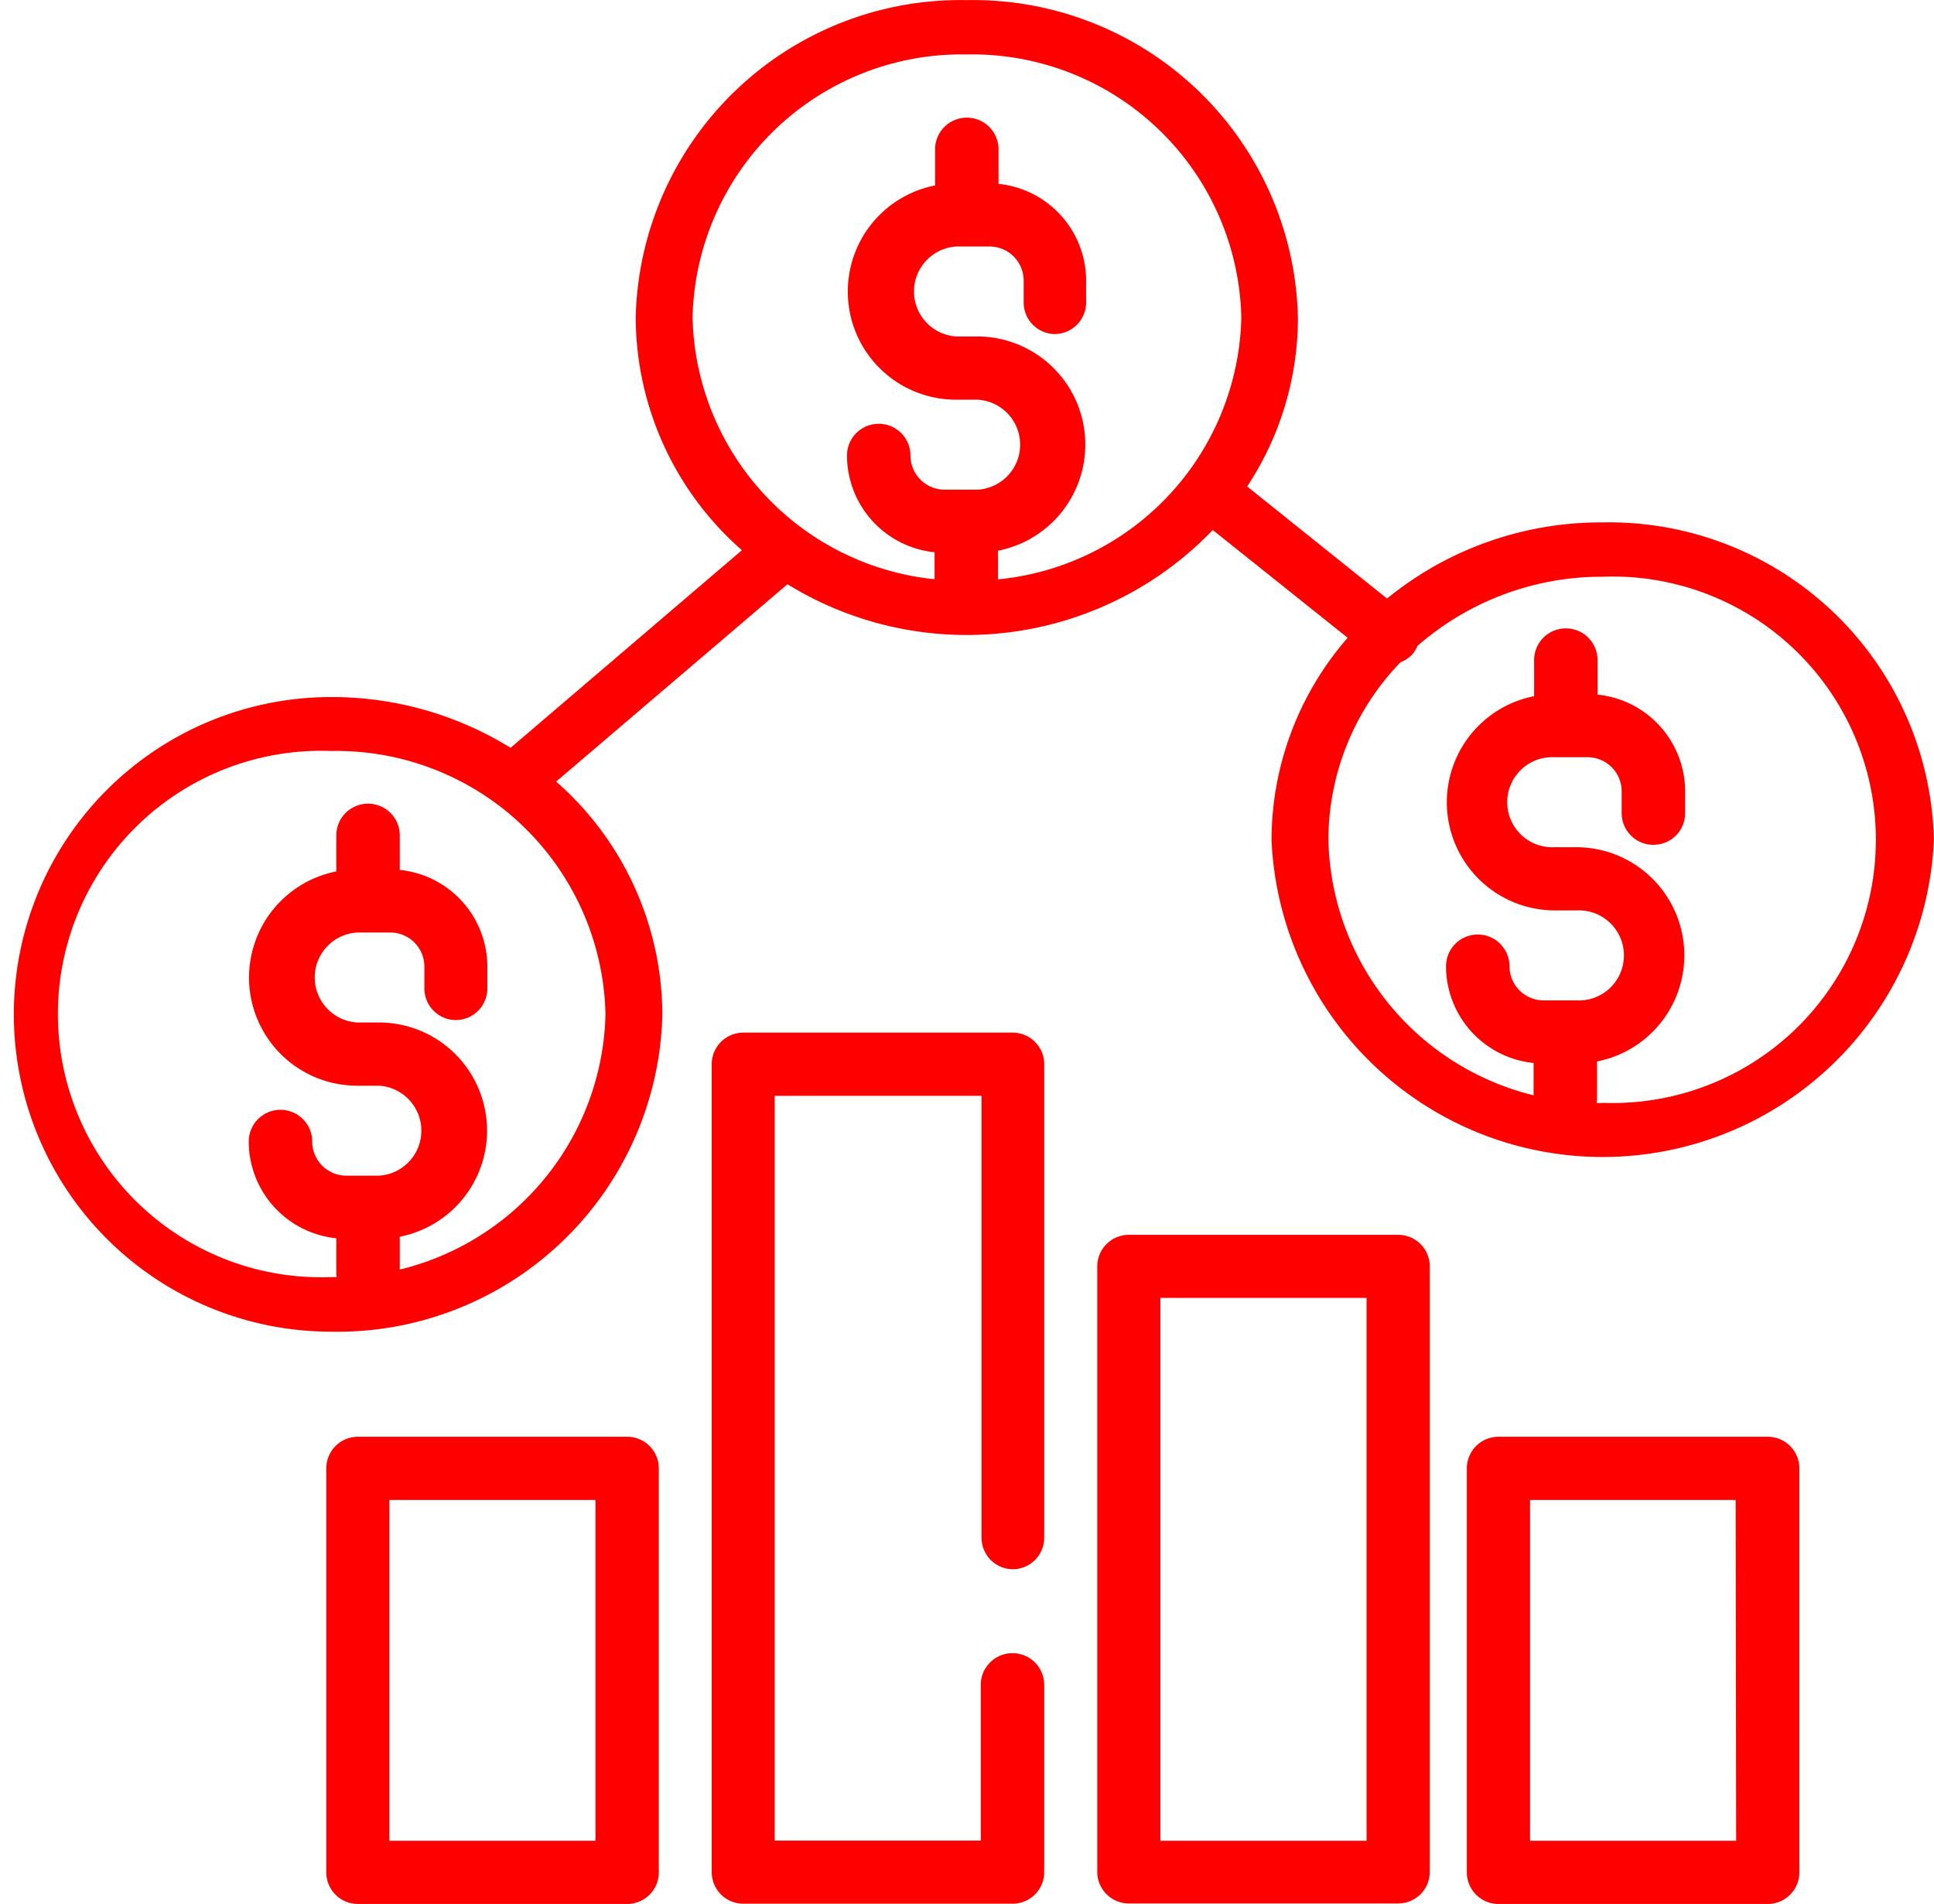 <svg xmlns="http://www.w3.org/2000/svg" viewBox="0 0 15.239 15">
  <defs>
    <style>
      .cls-1 {
        fill: red;
      }
    </style>
  </defs>
  <g style="fill: red;" id="money_1_" data-name="money (1)" transform="translate(0 -4.008)">
    <g id="Group_257" data-name="Group 257" transform="translate(1.963 10.341)">
      <g id="Group_256" data-name="Group 256">
        <path id="Path_106" data-name="Path 106" class="cls-1" d="M60.942,226.142a.249.249,0,0,0,.249-.249v-.172a.767.767,0,0,0-.69-.762v-.272a.249.249,0,1,0-.5,0v.284a.852.852,0,0,0,.162,1.688h.172a.355.355,0,0,1,0,.709H60.08a.269.269,0,0,1-.269-.269.249.249,0,0,0-.5,0,.767.767,0,0,0,.69.762v.272a.249.249,0,0,0,.5,0v-.284a.852.852,0,0,0-.162-1.688h-.172a.355.355,0,0,1,0-.709h.259a.269.269,0,0,1,.269.269v.172A.249.249,0,0,0,60.942,226.142Z" transform="translate(-59.314 -224.438)"/>
      </g>
    </g>
    <g id="Group_259" data-name="Group 259" transform="translate(6.681 4.936)">
      <g id="Group_258" data-name="Group 258" transform="translate(0 0)">
        <path id="Path_107" data-name="Path 107" class="cls-1" d="M229.271,33.766a.249.249,0,0,0,.249-.249v-.172a.767.767,0,0,0-.69-.762v-.272a.249.249,0,1,0-.5,0v.284a.852.852,0,0,0,.162,1.688h.172a.355.355,0,0,1,0,.709h-.259a.269.269,0,0,1-.269-.269.249.249,0,0,0-.5,0,.767.767,0,0,0,.69.762v.272a.249.249,0,0,0,.5,0v-.284a.852.852,0,0,0-.162-1.688H228.5a.355.355,0,0,1,0-.709h.259a.269.269,0,0,1,.269.269v.172A.249.249,0,0,0,229.271,33.766Z" transform="translate(-227.643 -32.062)"/>
      </g>
    </g>
    <g id="Group_261" data-name="Group 261" transform="translate(0 4.008)">
      <g id="Group_260" data-name="Group 260">
        <path id="Path_108" data-name="Path 108" class="cls-1" d="M12.629,8.124a2.665,2.665,0,0,0-1.7.6L9.827,7.841a2.411,2.411,0,0,0,.4-1.332,2.56,2.56,0,0,0-2.609-2.5,2.56,2.56,0,0,0-2.609,2.5,2.449,2.449,0,0,0,.837,1.834L4.023,9.9a2.676,2.676,0,0,0-1.414-.4,2.5,2.5,0,1,0,0,5A2.56,2.56,0,0,0,5.219,12a2.449,2.449,0,0,0-.837-1.834L6.205,8.611a2.689,2.689,0,0,0,3.351-.427l1.063.849a2.428,2.428,0,0,0-.6,1.593,2.612,2.612,0,0,0,5.219,0A2.56,2.56,0,0,0,12.629,8.124ZM4.771,12A2.121,2.121,0,0,1,2.609,14.07a2.074,2.074,0,1,1,0-4.145A2.121,2.121,0,0,1,4.771,12ZM7.619,8.582A2.121,2.121,0,0,1,5.457,6.509,2.121,2.121,0,0,1,7.619,4.437,2.121,2.121,0,0,1,9.781,6.509,2.121,2.121,0,0,1,7.619,8.582Zm5.01,4.116a2.121,2.121,0,0,1-2.162-2.073,2.018,2.018,0,0,1,.569-1.4.223.223,0,0,0,.094-.064.212.212,0,0,0,.038-.063,2.206,2.206,0,0,1,1.46-.546,2.074,2.074,0,1,1,0,4.145Z" transform="translate(0 -4.008)"/>
      </g>
    </g>
    <g id="Group_263" data-name="Group 263" transform="translate(11.399 8.96)">
      <g id="Group_262" data-name="Group 262">
        <path id="Path_109" data-name="Path 109" class="cls-1" d="M397.6,178.048a.249.249,0,0,0,.249-.249v-.172a.767.767,0,0,0-.69-.762v-.272a.249.249,0,1,0-.5,0v.284a.852.852,0,0,0,.162,1.688h.172a.355.355,0,1,1,0,.709h-.259a.269.269,0,0,1-.269-.269.249.249,0,0,0-.5,0,.767.767,0,0,0,.69.762v.272a.249.249,0,0,0,.5,0v-.284a.852.852,0,0,0-.162-1.688h-.172a.355.355,0,1,1,0-.709h.259a.269.269,0,0,1,.269.269v.172A.249.249,0,0,0,397.6,178.048Z" transform="translate(-395.97 -176.344)"/>
      </g>
    </g>
    <g id="Group_265" data-name="Group 265" transform="translate(2.571 15.328)">
      <g id="Group_264" data-name="Group 264">
        <path id="Path_110" data-name="Path 110" class="cls-1" d="M90.542,396.775H88.421a.249.249,0,0,0-.249.249v3.183a.249.249,0,0,0,.249.249h2.122a.249.249,0,0,0,.249-.249v-3.183A.249.249,0,0,0,90.542,396.775Zm-.249,3.183H88.669v-2.685h1.624Z" transform="translate(-88.172 -396.775)"/>
      </g>
    </g>
    <g id="Group_267" data-name="Group 267" transform="translate(11.559 15.328)">
      <g id="Group_266" data-name="Group 266">
        <path id="Path_111" data-name="Path 111" class="cls-1" d="M403.153,396.775h-2.122a.249.249,0,0,0-.249.249v3.183a.249.249,0,0,0,.249.249h2.122a.249.249,0,0,0,.249-.249v-3.183A.249.249,0,0,0,403.153,396.775Zm-.249,3.183H401.28v-2.685H402.9Z" transform="translate(-400.783 -396.775)"/>
      </g>
    </g>
    <g id="Group_269" data-name="Group 269" transform="translate(5.609 12.145)">
      <g id="Group_268" data-name="Group 268">
        <path id="Path_112" data-name="Path 112" class="cls-1" d="M194.745,304.814a.249.249,0,0,0,.249-.249v-3.73a.249.249,0,0,0-.249-.249h-2.122a.249.249,0,0,0-.249.249V307.2a.249.249,0,0,0,.249.249h2.122a.249.249,0,0,0,.249-.249v-1.475a.249.249,0,0,0-.5,0v1.227h-1.624v-5.868H194.5v3.481A.249.249,0,0,0,194.745,304.814Z" transform="translate(-192.375 -300.587)"/>
      </g>
    </g>
    <g id="Group_271" data-name="Group 271" transform="translate(8.647 13.737)">
      <g id="Group_270" data-name="Group 270">
        <path id="Path_113" data-name="Path 113" class="cls-1" d="M298.949,348.681h-2.122a.249.249,0,0,0-.249.249V353.7a.249.249,0,0,0,.249.249h2.122a.249.249,0,0,0,.249-.249V348.93A.249.249,0,0,0,298.949,348.681Zm-.249,4.774h-1.625v-4.277H298.7Z" transform="translate(-296.579 -348.681)"/>
      </g>
    </g>
  </g>
</svg>
